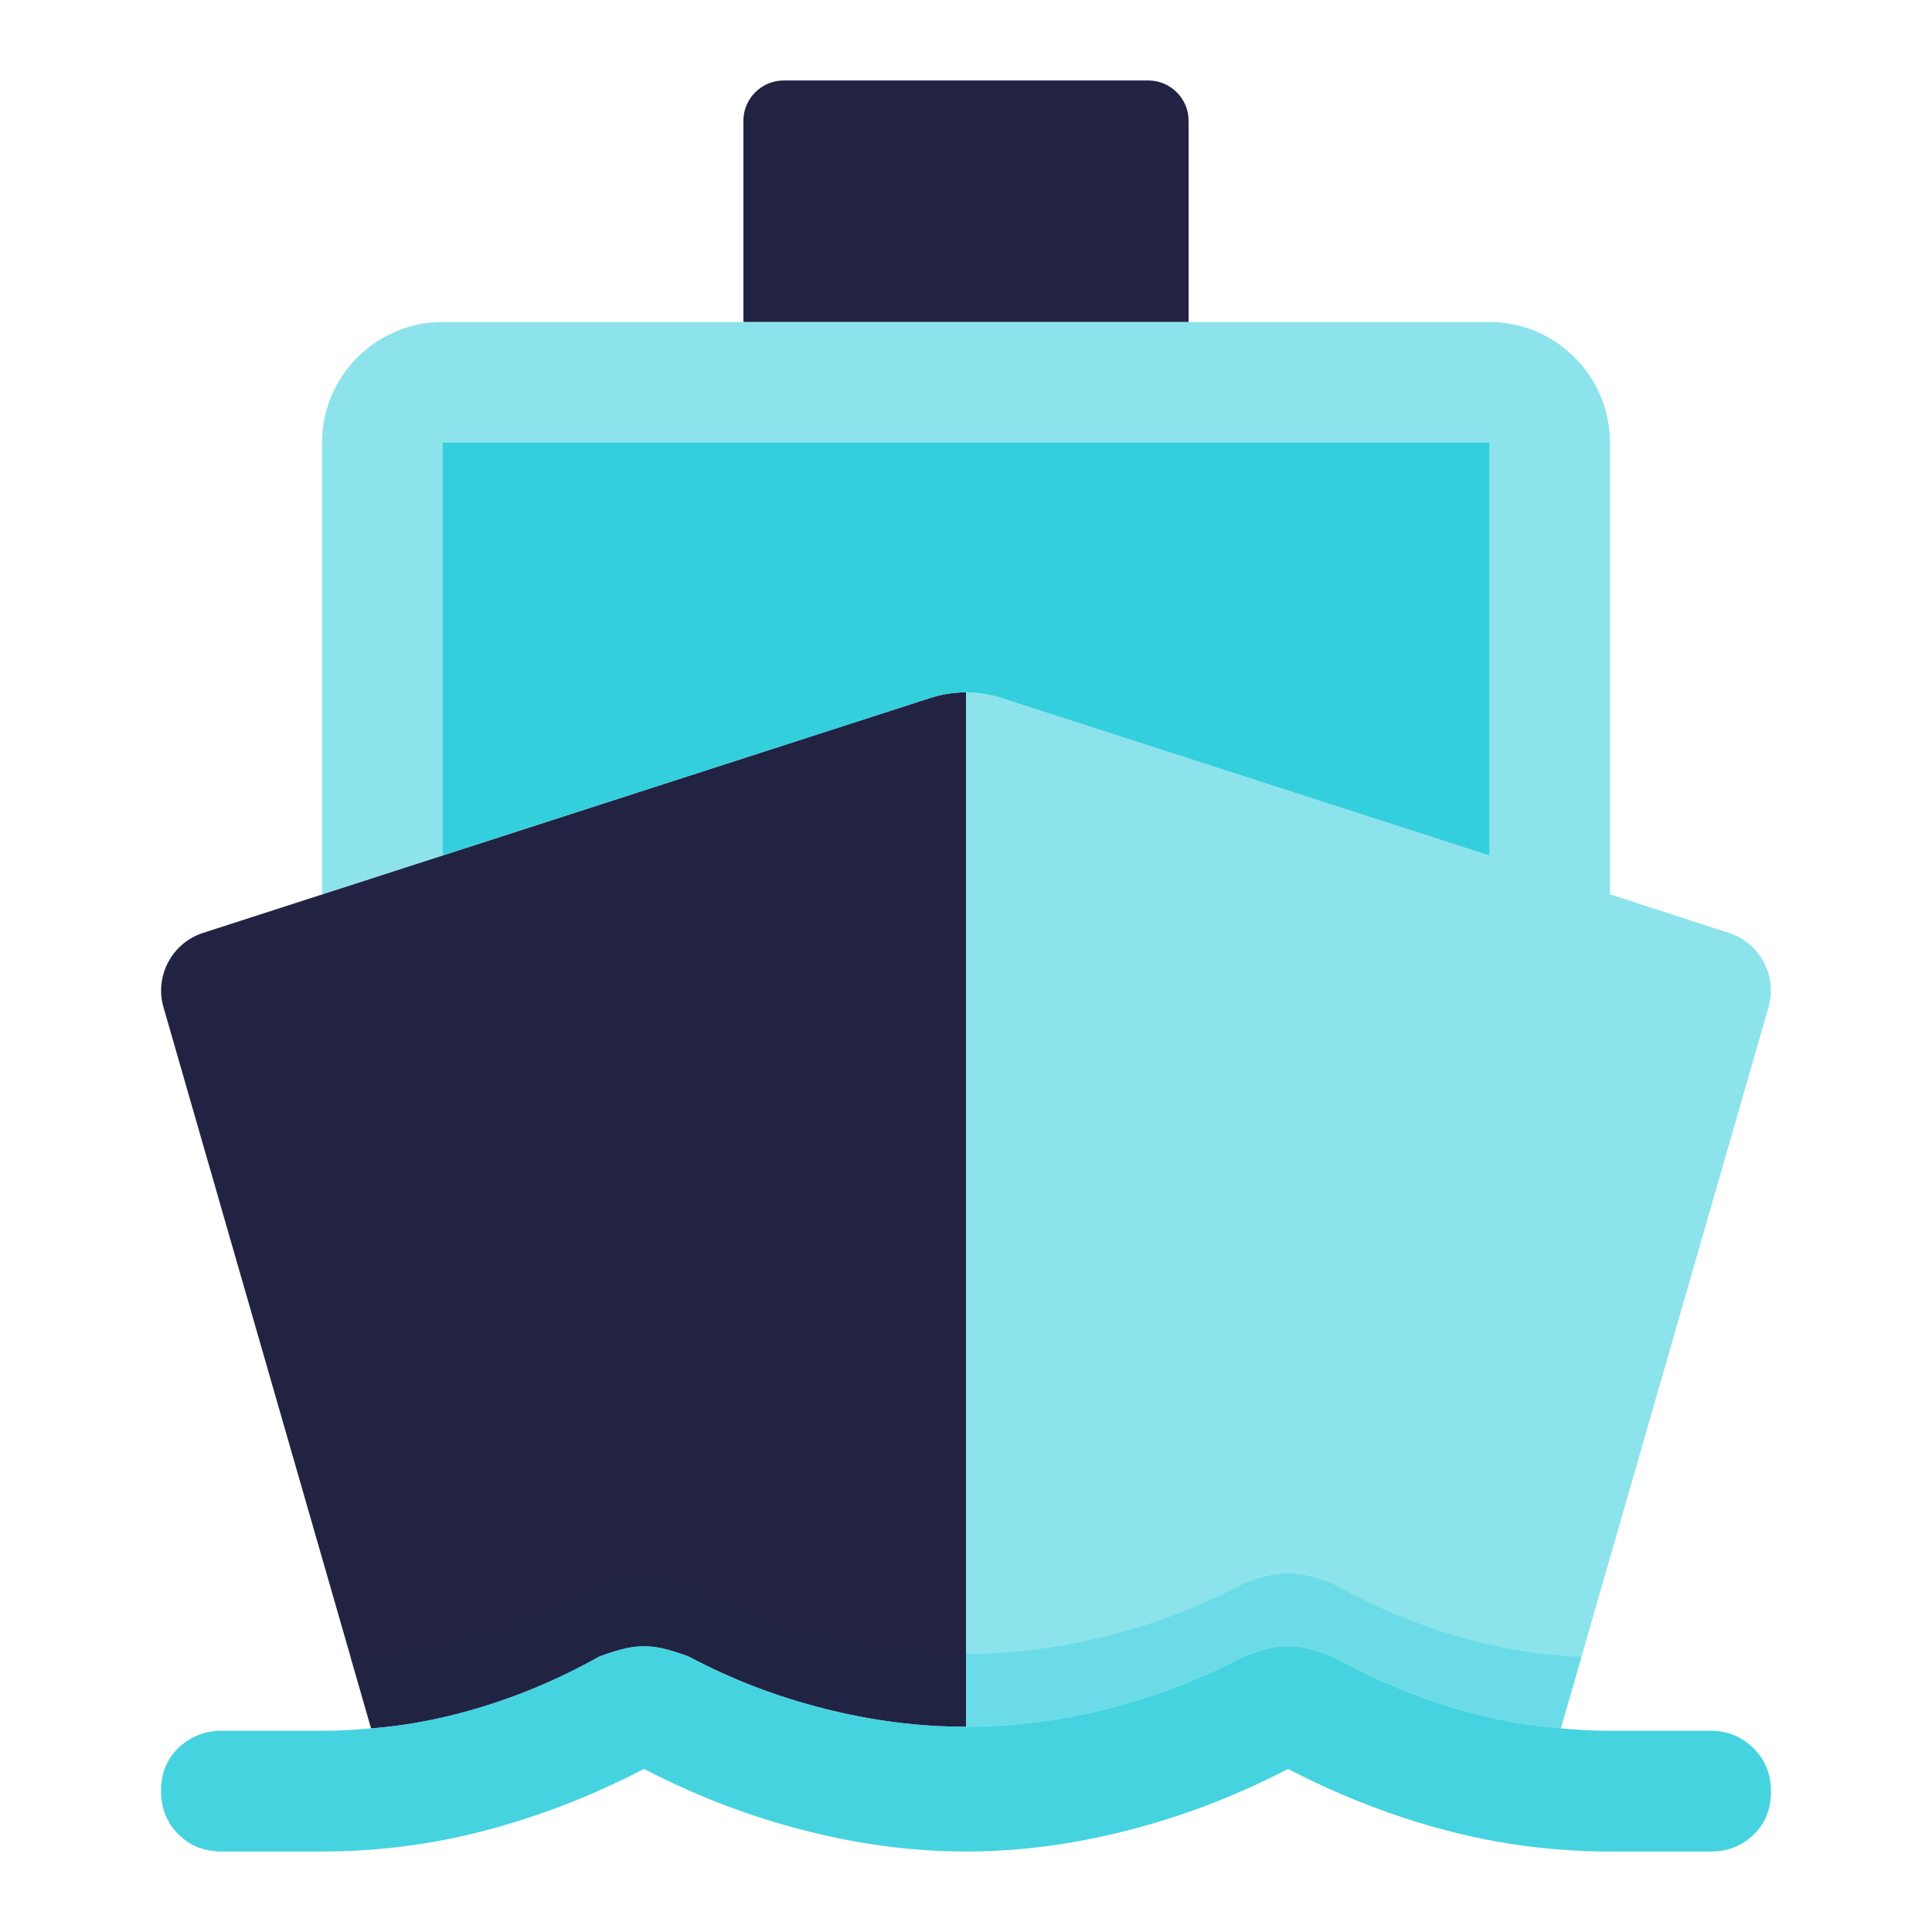 <svg width="32" height="32" viewBox="0 0 32 32" fill="none" xmlns="http://www.w3.org/2000/svg">
<path d="M12.98 1.333H19.02C19.387 1.333 19.687 1.633 19.687 2V5.333H12.313V2C12.313 1.633 12.613 1.333 12.98 1.333Z" fill="#222343"/>
<path d="M16 11.467V28.6C15.22 28.6 14.44 28.5 13.653 28.3C12.86 28.1 12.113 27.813 11.4 27.433C11.287 27.393 11.173 27.353 11.047 27.32C10.927 27.287 10.8 27.267 10.667 27.267C10.533 27.267 10.407 27.287 10.287 27.32C10.16 27.353 10.047 27.393 9.933 27.433C9.22 27.833 8.48 28.14 7.7 28.353C7.187 28.493 6.667 28.587 6.147 28.627L2.707 16.68C2.56 16.167 2.847 15.62 3.36 15.453L15.387 11.567C15.587 11.5 15.793 11.467 16 11.467Z" fill="#222343"/>
<path opacity="0.52" d="M26.667 14.813V7.333C26.667 6.233 25.773 5.333 24.667 5.333H7.333C6.227 5.333 5.333 6.233 5.333 7.333V14.813L15.387 11.567C15.587 11.5 15.793 11.467 16 11.467V28.6C16.78 28.6 17.56 28.5 18.353 28.3C19.14 28.1 19.887 27.813 20.6 27.433C20.713 27.393 20.827 27.353 20.953 27.32C21.073 27.287 21.2 27.267 21.333 27.267C21.467 27.267 21.593 27.287 21.713 27.32C21.84 27.353 21.953 27.393 22.067 27.433C22.78 27.833 23.52 28.14 24.3 28.353C24.813 28.493 25.333 28.587 25.853 28.627L29.293 16.68C29.44 16.167 29.153 15.62 28.64 15.453L26.667 14.813Z" fill="#25CBDB"/>
<path opacity="0.32" d="M26.193 27.447L25.853 28.627C25.333 28.587 24.813 28.493 24.3 28.353C23.52 28.14 22.78 27.833 22.067 27.433C21.953 27.393 21.84 27.353 21.713 27.32C21.593 27.287 21.467 27.267 21.333 27.267C21.2 27.267 21.073 27.287 20.953 27.32C20.827 27.353 20.713 27.393 20.6 27.433C19.887 27.813 19.14 28.1 18.353 28.3C17.56 28.5 16.78 28.6 16 28.6V27.393C16.78 27.393 17.56 27.293 18.353 27.093C19.14 26.893 19.887 26.607 20.6 26.227C20.713 26.187 20.827 26.147 20.953 26.113C21.073 26.08 21.2 26.06 21.333 26.06C21.467 26.06 21.593 26.08 21.713 26.113C21.84 26.147 21.953 26.187 22.067 26.227C22.78 26.627 23.52 26.933 24.3 27.147C24.813 27.287 25.333 27.38 25.853 27.42C25.967 27.433 26.08 27.44 26.193 27.447Z" fill="#25CBDB"/>
<path opacity="0.52" d="M16 27.393V28.6C15.22 28.6 14.44 28.5 13.653 28.3C12.86 28.1 12.113 27.813 11.4 27.433C11.287 27.393 11.173 27.353 11.047 27.32C10.927 27.287 10.8 27.267 10.667 27.267C10.533 27.267 10.407 27.287 10.287 27.32C10.16 27.353 10.047 27.393 9.933 27.433C9.22 27.833 8.48 28.14 7.7 28.353C7.187 28.493 6.667 28.587 6.147 28.627L5.807 27.447C5.92 27.44 6.033 27.433 6.147 27.42C6.667 27.38 7.187 27.287 7.7 27.147C8.48 26.933 9.22 26.627 9.933 26.227C10.047 26.187 10.16 26.147 10.287 26.113C10.407 26.08 10.533 26.06 10.667 26.06C10.8 26.06 10.927 26.08 11.047 26.113C11.173 26.147 11.287 26.187 11.4 26.227C12.113 26.607 12.86 26.893 13.653 27.093C14.44 27.293 15.22 27.393 16 27.393Z" fill="#222343"/>
<g opacity="0.85">
<path d="M24.667 7.333V14.167L16.613 11.567C16.413 11.5 16.207 11.467 16 11.467C15.793 11.467 15.587 11.5 15.387 11.567L7.333 14.167V7.333H24.667Z" fill="#25CBDB"/>
<path d="M29.333 29.673C29.333 29.96 29.24 30.2 29.047 30.387C28.853 30.573 28.62 30.667 28.333 30.667H26.667C25.753 30.667 24.853 30.553 23.967 30.32C23.1 30.093 22.247 29.767 21.4 29.333C21.38 29.32 21.353 29.313 21.333 29.3C21.313 29.313 21.287 29.32 21.267 29.333C20.42 29.767 19.56 30.093 18.667 30.32C17.753 30.553 16.867 30.667 16 30.667C15.133 30.667 14.247 30.553 13.333 30.32C12.44 30.093 11.58 29.767 10.733 29.333C10.713 29.32 10.687 29.313 10.667 29.3C10.647 29.313 10.62 29.32 10.6 29.333C9.753 29.767 8.9 30.093 8.033 30.32C7.147 30.553 6.247 30.667 5.333 30.667H3.667C3.387 30.667 3.147 30.573 2.953 30.38C2.76 30.187 2.667 29.947 2.667 29.66C2.667 29.373 2.76 29.14 2.953 28.953C3.147 28.767 3.387 28.667 3.667 28.667H5.333C5.607 28.667 5.873 28.653 6.147 28.627C6.667 28.587 7.187 28.493 7.7 28.353C8.48 28.14 9.22 27.833 9.933 27.433C10.047 27.393 10.16 27.353 10.287 27.32C10.407 27.287 10.533 27.267 10.667 27.267C10.8 27.267 10.927 27.287 11.047 27.32C11.173 27.353 11.287 27.393 11.4 27.433C12.113 27.813 12.86 28.1 13.653 28.3C14.44 28.5 15.22 28.6 16 28.6C16.78 28.6 17.56 28.5 18.353 28.3C19.14 28.1 19.887 27.813 20.6 27.433C20.713 27.393 20.827 27.353 20.953 27.32C21.073 27.287 21.2 27.267 21.333 27.267C21.467 27.267 21.593 27.287 21.713 27.32C21.84 27.353 21.953 27.393 22.067 27.433C22.78 27.833 23.52 28.14 24.3 28.353C24.813 28.493 25.333 28.587 25.853 28.627C26.127 28.653 26.393 28.667 26.667 28.667H28.333C28.62 28.667 28.853 28.767 29.047 28.96C29.24 29.153 29.333 29.387 29.333 29.673Z" fill="#25CBDB"/>
</g>
</svg>
